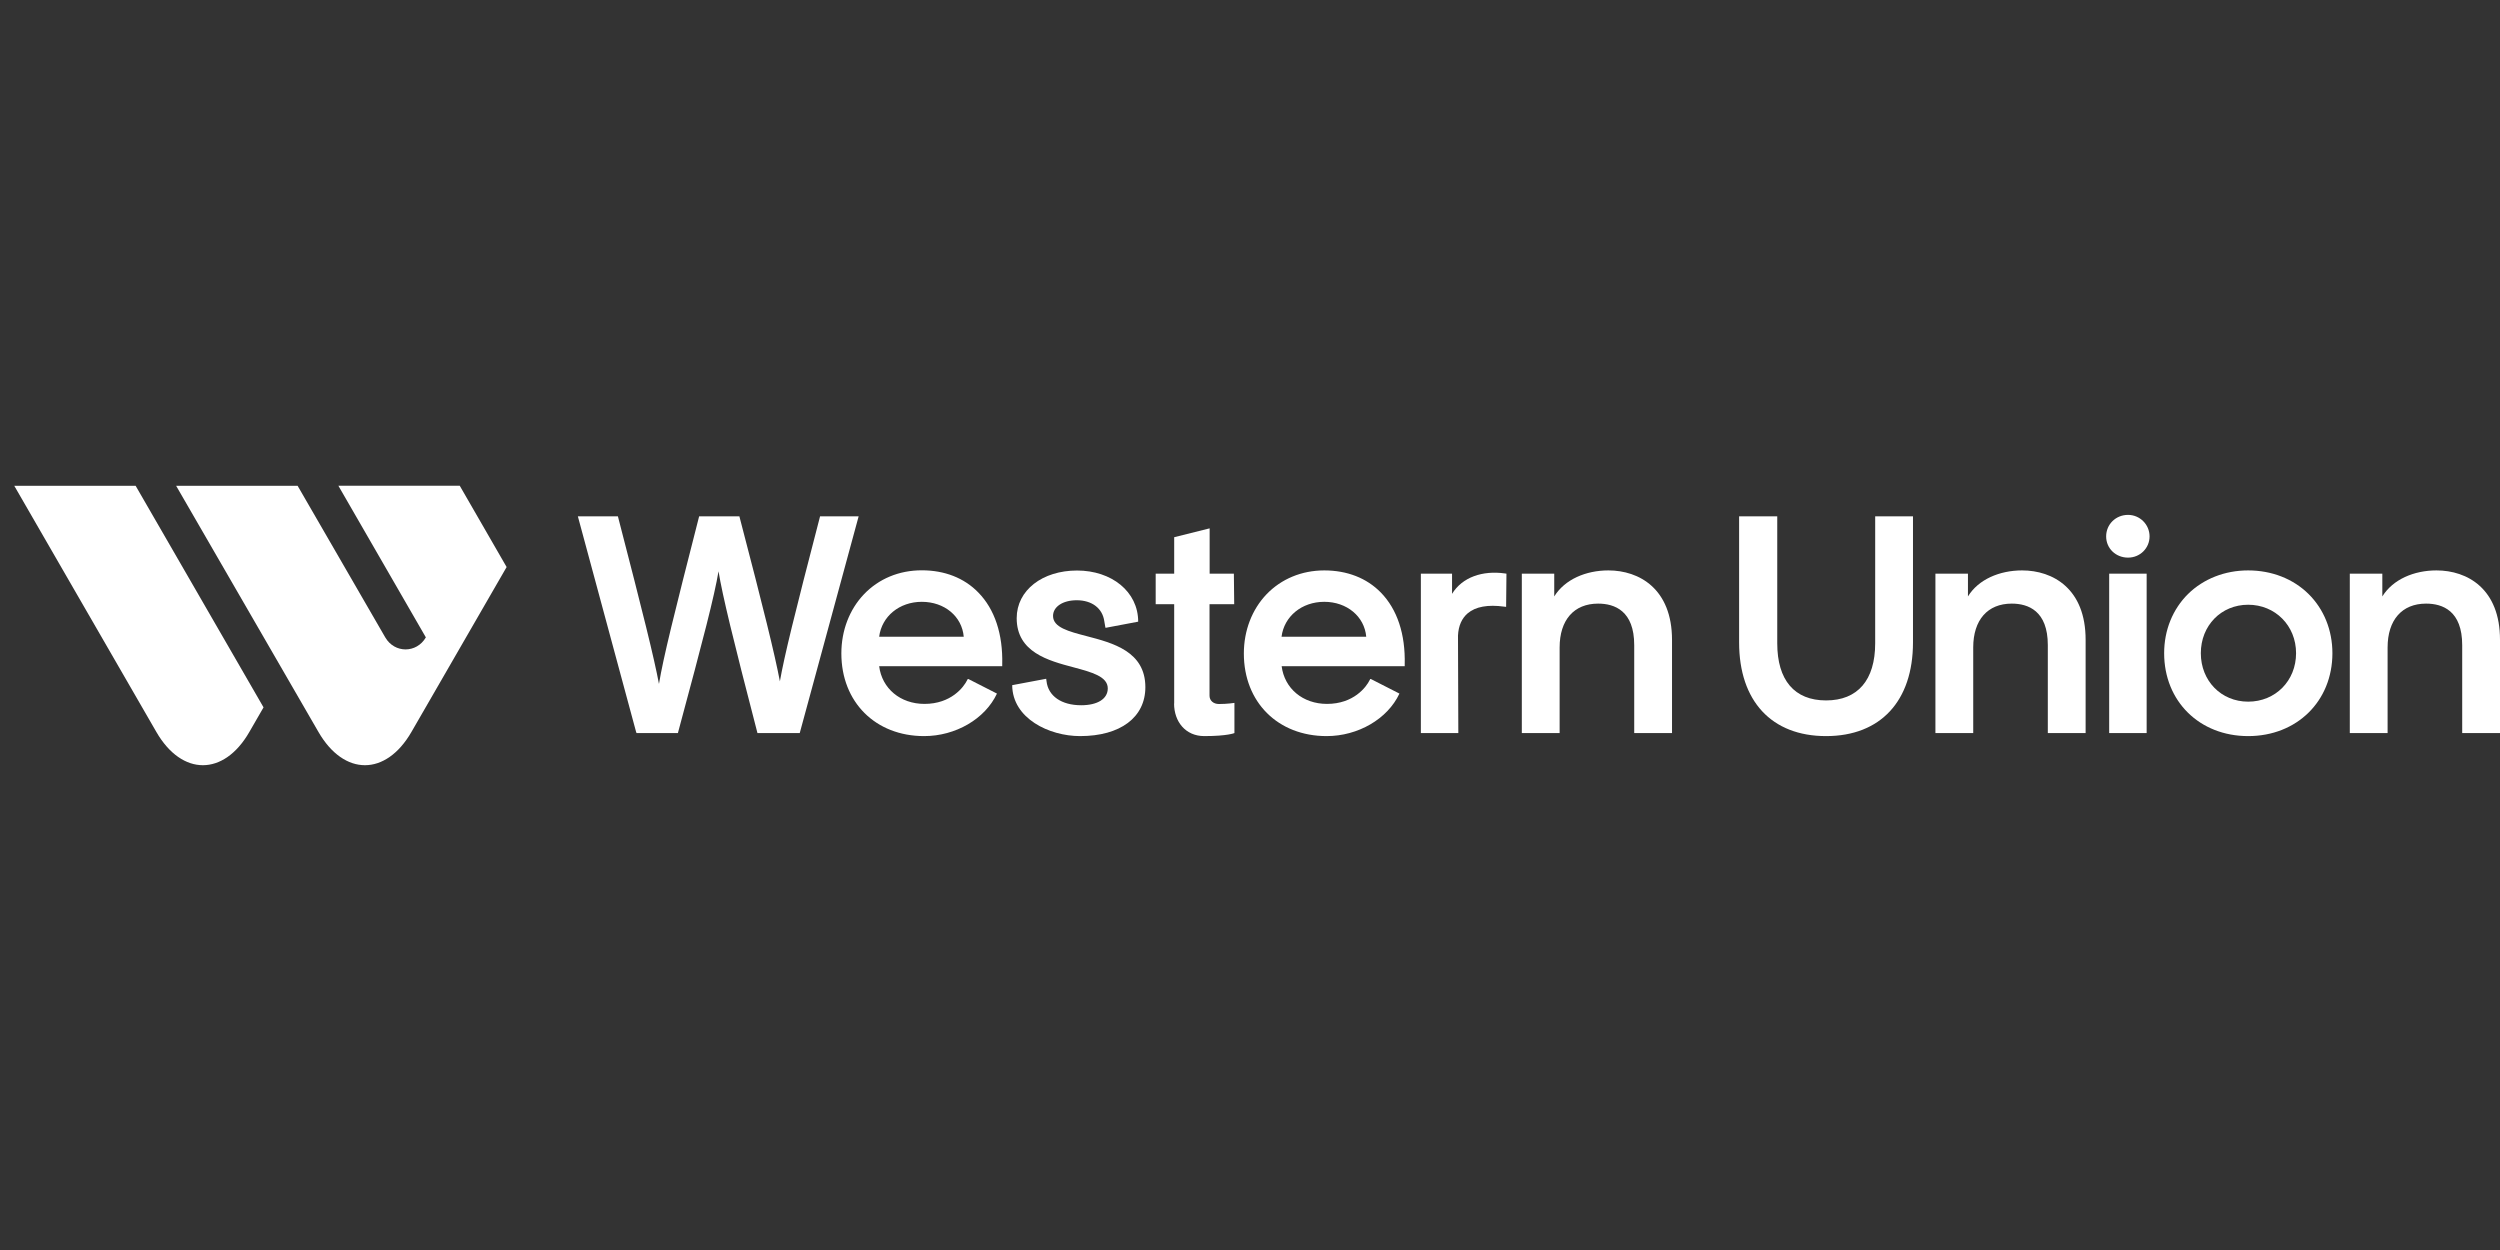 <svg width="700" height="350" viewBox="0 0 700 350" fill="none" xmlns="http://www.w3.org/2000/svg">
<rect x="0" y="0" width="700" height="350" fill="#333333" stroke="none"/>
<g clip-path="url(#clip0_8_123)">
<path d="M43.796 204.976C50.957 217.352 62.673 217.352 69.803 204.976L73.791 198.066L37.985 136.033H4L43.796 204.976Z" fill="white"/>
<path d="M119.241 178.467C116.634 182.958 110.478 182.958 107.871 178.467L83.339 136.033H49.323L89.181 204.976C96.343 217.352 108.027 217.352 115.188 204.976L141.855 158.773L128.727 136H94.742L119.241 178.467Z" fill="white"/>
<path d="M178.228 205.259H189.817L189.911 204.882C197.072 178.341 199.994 167.002 201.187 159.966C202.349 166.97 205.144 178.466 211.992 204.882L212.085 205.259H223.927L240.419 144.576H229.614L229.52 144.953C222.359 172.499 219.625 183.648 218.369 190.779C216.924 183.147 213.815 170.551 207.125 144.953L207.031 144.576H195.756L195.662 144.953C188.689 172.248 185.767 183.932 184.511 191.502C183.129 184.121 180.082 171.87 173.11 144.953L173.015 144.576H161.801L178.101 204.913L178.228 205.259Z" fill="white"/>
<path d="M258.761 206.107C267.525 206.107 275.817 201.332 279.147 194.203L271.137 190.119H270.98L270.823 190.403C269.849 192.413 266.3 197.093 258.856 197.093C252.104 197.093 246.953 192.79 246.167 186.539H280.623V186.068C280.843 177.556 278.518 170.583 273.933 165.903C269.975 161.82 264.478 159.685 258.103 159.685C251.726 159.685 246.041 162.072 241.926 166.375C237.842 170.646 235.581 176.551 235.581 182.958C235.582 196.59 245.13 206.107 258.761 206.107ZM258.102 168.51C264.478 168.51 269.347 172.593 269.848 178.278H246.166C246.888 172.593 251.82 168.51 258.102 168.51Z" fill="white"/>
<path d="M302.421 206.107C313.696 206.107 320.702 200.86 320.702 192.412C320.702 182.392 311.593 180.036 304.274 178.12C299.217 176.801 294.851 175.671 294.851 172.467C294.851 169.892 297.584 168.069 301.478 168.069C305.75 168.069 308.702 170.331 309.205 173.943L309.519 175.765H309.707L318.691 174.068C318.691 165.65 311.246 159.745 301.572 159.745C291.897 159.745 284.674 165.242 284.674 173.094C284.674 182.612 293.5 184.967 300.597 186.851C305.748 188.234 310.177 189.427 310.177 192.757C310.177 195.677 307.318 197.468 302.733 197.468C297.205 197.468 293.499 194.893 293.028 190.746L292.934 190.055L283.416 191.846C283.481 201.175 293.783 206.107 302.421 206.107Z" fill="white"/>
<path d="M328.742 196.997C328.742 202.023 331.915 206.106 337.191 206.106C343.724 206.106 345.64 205.258 345.64 205.258V196.808C345.64 196.808 343.693 197.123 341.306 197.123C339.767 197.123 338.667 196.181 338.667 194.798V169.168H345.577L345.484 160.625H338.699V147.936L328.774 150.417V160.625H323.591V169.169H328.773V196.997L328.742 196.997Z" fill="white"/>
<path d="M406.574 166.28V160.626H397.842V205.259H408.332L408.238 177.964C408.365 175.231 409.306 173.127 410.97 171.713C413.168 169.86 416.624 169.231 421.179 169.86L421.714 169.923L421.807 160.625L421.367 160.563C415.118 159.684 409.432 161.6 406.574 166.28Z" fill="white"/>
<path d="M450.358 159.715C444.046 159.715 438.14 162.227 435.187 167.002V160.626H426.11V205.259H436.695V181.293C436.695 173.598 440.715 169.012 447.468 169.012C452.086 169.012 457.581 171.023 457.581 180.634V205.258H468.166V179.189C468.168 164.834 458.934 159.715 450.358 159.715Z" fill="white"/>
<path d="M525.05 180.131C525.05 190.434 520.151 196.119 511.294 196.119C502.436 196.119 497.63 190.434 497.63 180.131V144.576H486.951V179.88C486.951 196.307 496.059 206.107 511.294 206.107C526.527 206.107 535.636 196.307 535.636 179.88V144.576H525.052L525.05 180.131Z" fill="white"/>
<path d="M566.197 159.715C559.885 159.715 553.947 162.227 551.026 167.002V160.626H541.917V205.259H552.502V181.293C552.502 173.598 556.523 169.012 563.275 169.012C567.893 169.012 573.389 171.023 573.389 180.634V205.258H583.973V179.189C584.006 164.834 574.803 159.715 566.197 159.715Z" fill="white"/>
<path d="M601.061 160.626H590.571V205.259H601.061V160.626Z" fill="white"/>
<path d="M595.848 144.167C592.424 144.167 589.722 146.806 589.722 150.199C589.722 153.591 592.454 156.135 595.848 156.135C599.24 156.135 601.878 153.466 601.878 150.199C601.878 146.869 599.177 144.167 595.848 144.167Z" fill="white"/>
<path d="M629.487 159.715C622.954 159.715 616.986 162.07 612.652 166.311C608.349 170.583 605.962 176.456 605.962 182.896C605.962 196.338 615.857 206.107 629.487 206.107C643.119 206.107 653.075 196.338 653.075 182.896C653.075 176.456 650.688 170.551 646.385 166.311C642.051 162.039 636.051 159.715 629.487 159.715ZM629.487 196.464C621.917 196.464 616.232 190.623 616.232 182.896C616.232 175.169 621.917 169.327 629.487 169.327C637.057 169.327 642.899 175.169 642.899 182.896C642.899 190.622 637.119 196.464 629.487 196.464Z" fill="white"/>
<path d="M682.223 159.715C675.911 159.715 670.005 162.227 667.052 167.002V160.626H657.944V205.259H668.528V181.293C668.528 173.598 672.549 169.012 679.302 169.012C683.92 169.012 689.416 171.023 689.416 180.634V205.258H700V179.189C700.032 164.834 690.83 159.715 682.223 159.715Z" fill="white"/>
<path d="M370.799 159.715C364.486 159.715 358.738 162.102 354.623 166.405C350.538 170.677 348.278 176.582 348.278 182.989C348.278 196.589 357.795 206.107 371.458 206.107C380.221 206.107 388.514 201.332 391.843 194.203L383.834 190.119H383.677L383.52 190.403C382.545 192.412 378.998 197.093 371.553 197.093C364.8 197.093 359.65 192.79 358.863 186.539H393.319V186.068C393.539 177.555 391.215 170.583 386.629 165.903C382.672 161.851 377.175 159.715 370.799 159.715ZM358.832 178.278C359.555 172.593 364.486 168.509 370.799 168.509C377.112 168.509 382.044 172.593 382.545 178.278H358.832Z" fill="white"/>
</g>
<defs>
<clipPath id="clip0_8_123">
<rect width="700" height="350" fill="white"/>
</clipPath>
</defs>
</svg>
